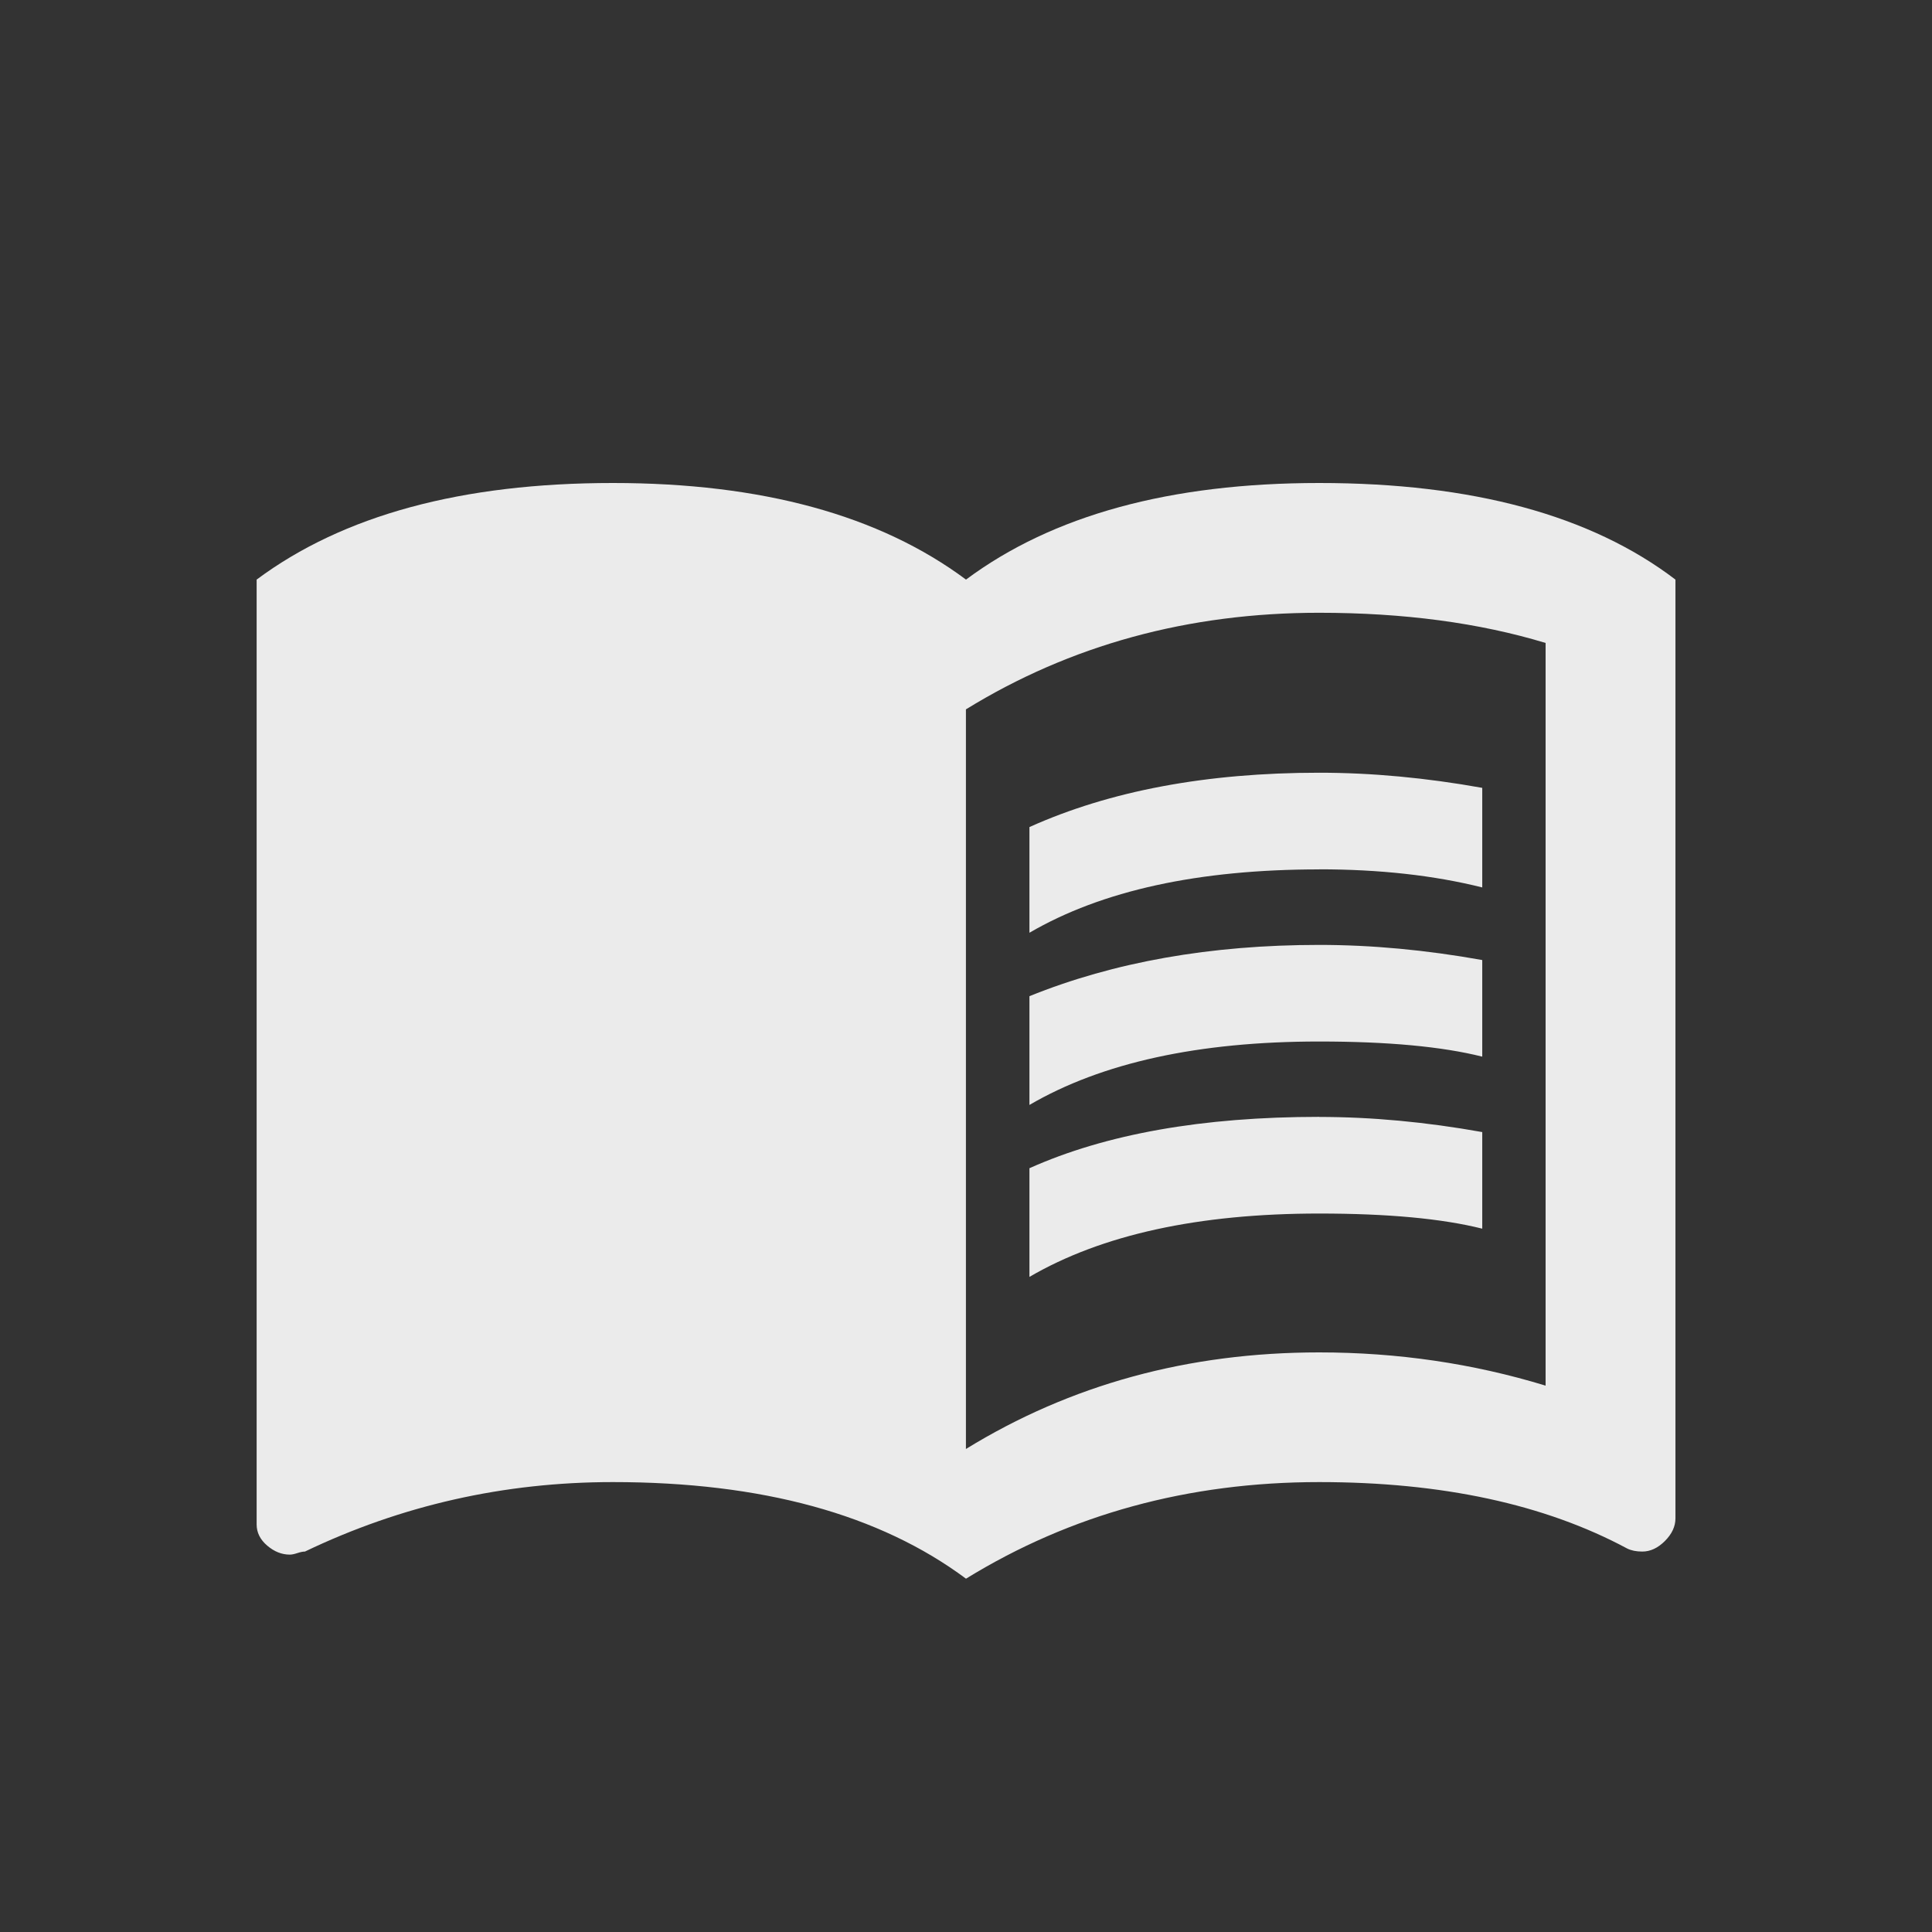 <!-- Generated by IcoMoon.io -->
<svg version="1.1" xmlns="http://www.w3.org/2000/svg" width="24" height="24" viewBox="0 0 24 24">
<rect x="0" y="0" width="24" height="24" fill="#333333" stroke="none"/>
<title>menu_book</title>
<path fill="#ebebeb" d="M16.388 13.875q0.975 0 2.025 0.188v1.2q-0.75-0.188-2.025-0.188-2.25 0-3.6 0.787v-1.35q1.425-0.638 3.6-0.638zM12.788 12.375q1.575-0.637 3.6-0.637 0.975 0 2.025 0.188v1.2q-0.75-0.188-2.025-0.188-2.25 0-3.6 0.788v-1.35zM16.388 10.8q-2.25 0-3.6 0.787v-1.313q1.5-0.675 3.6-0.675 0.975 0 2.025 0.188v1.237q-0.9-0.225-2.025-0.225zM19.2 17.212v-9.225q-1.238-0.375-2.813-0.375-2.438 0-4.388 1.2v9.188q1.95-1.2 4.388-1.2 1.462 0 2.813 0.413zM16.388 6q2.85 0 4.425 1.2v11.662q0 0.15-0.131 0.281t-0.281 0.131q-0.112 0-0.188-0.038-1.538-0.825-3.825-0.825-2.438 0-4.388 1.2-1.613-1.2-4.387-1.2-2.025 0-3.825 0.863-0.037 0-0.094 0.019t-0.094 0.019q-0.15 0-0.281-0.112t-0.131-0.263v-11.737q1.612-1.2 4.425-1.2 2.775 0 4.387 1.2 1.612-1.2 4.388-1.2z"></path>
</svg>
